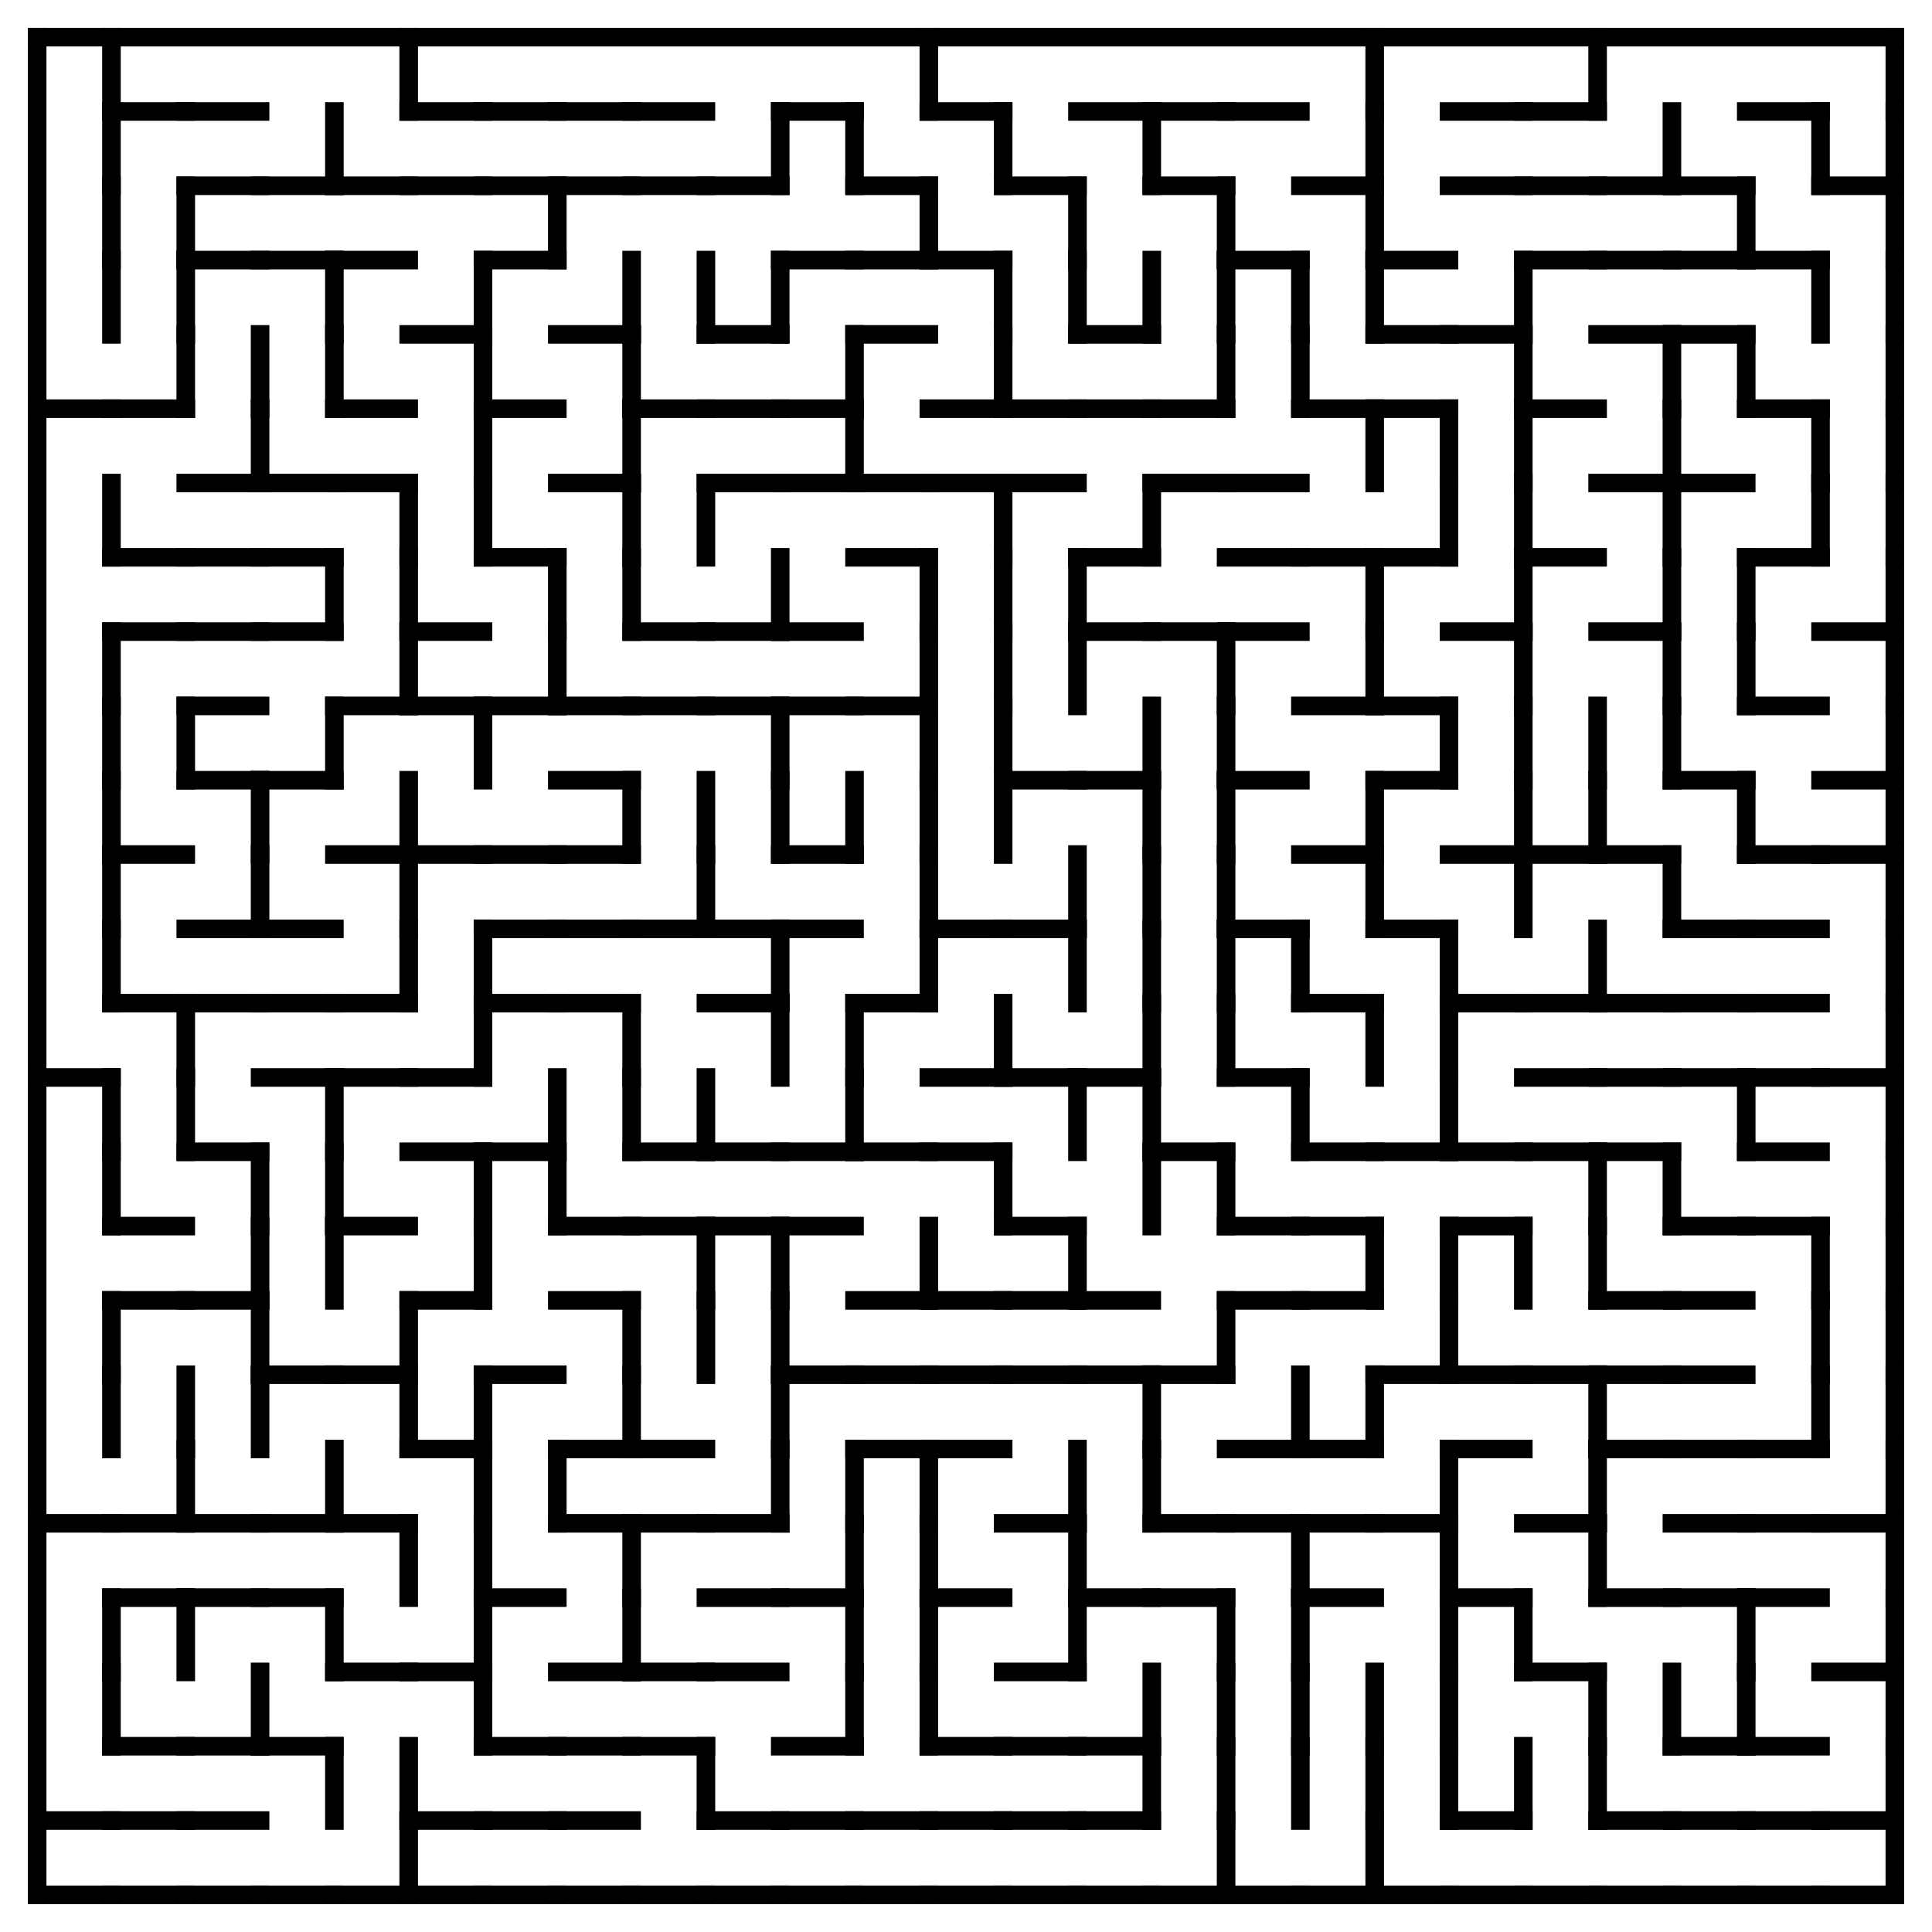 <?xml version="1.0" encoding="utf-8"?>
<svg xmlns="http://www.w3.org/2000/svg"
    xmlns:xlink="http://www.w3.org/1999/xlink"
    width="520" height="520" viewBox="-10 -10 520 520">
<defs>
<style type="text/css"><![CDATA[
line {
    stroke: #000000;
    stroke-linecap: square;
    stroke-width: 5;
}
]]></style>
</defs>
<line x1="20.0" y1="0.0" x2="20.0" y2="20.0"/>
<line x1="20.0" y1="20.0" x2="20.0" y2="40.0"/>
<line x1="20.0" y1="40.0" x2="20.0" y2="60.0"/>
<line x1="20.0" y1="60.0" x2="20.0" y2="80.0"/>
<line x1="0.0" y1="100.0" x2="20.0" y2="100.0"/>
<line x1="20.0" y1="120.0" x2="20.0" y2="140.0"/>
<line x1="20.0" y1="160.0" x2="20.0" y2="180.0"/>
<line x1="20.0" y1="180.0" x2="20.0" y2="200.0"/>
<line x1="20.0" y1="200.0" x2="20.0" y2="220.0"/>
<line x1="20.0" y1="220.0" x2="20.0" y2="240.0"/>
<line x1="20.0" y1="240.0" x2="20.0" y2="260.0"/>
<line x1="0.0" y1="280.0" x2="20.0" y2="280.0"/>
<line x1="20.0" y1="280.0" x2="20.0" y2="300.0"/>
<line x1="20.0" y1="300.0" x2="20.0" y2="320.0"/>
<line x1="20.0" y1="340.0" x2="20.0" y2="360.0"/>
<line x1="20.0" y1="360.0" x2="20.0" y2="380.0"/>
<line x1="0.0" y1="400.0" x2="20.0" y2="400.0"/>
<line x1="20.0" y1="420.0" x2="20.0" y2="440.0"/>
<line x1="20.0" y1="440.0" x2="20.0" y2="460.0"/>
<line x1="0.0" y1="480.0" x2="20.0" y2="480.0"/>
<line x1="0.0" y1="500.0" x2="20.0" y2="500.0"/>
<line x1="20.0" y1="20.0" x2="40.0" y2="20.0"/>
<line x1="40.0" y1="40.0" x2="40.0" y2="60.0"/>
<line x1="40.0" y1="60.0" x2="40.0" y2="80.0"/>
<line x1="20.0" y1="100.0" x2="40.0" y2="100.0"/>
<line x1="40.0" y1="80.0" x2="40.0" y2="100.0"/>
<line x1="20.0" y1="140.0" x2="40.0" y2="140.0"/>
<line x1="20.0" y1="160.0" x2="40.0" y2="160.0"/>
<line x1="40.0" y1="180.0" x2="40.0" y2="200.0"/>
<line x1="20.0" y1="220.0" x2="40.0" y2="220.0"/>
<line x1="20.0" y1="260.0" x2="40.0" y2="260.0"/>
<line x1="40.0" y1="260.0" x2="40.0" y2="280.0"/>
<line x1="40.0" y1="280.0" x2="40.0" y2="300.0"/>
<line x1="20.0" y1="320.0" x2="40.0" y2="320.0"/>
<line x1="20.0" y1="340.0" x2="40.0" y2="340.0"/>
<line x1="40.0" y1="360.0" x2="40.0" y2="380.0"/>
<line x1="20.0" y1="400.0" x2="40.0" y2="400.0"/>
<line x1="40.0" y1="380.0" x2="40.0" y2="400.0"/>
<line x1="20.0" y1="420.0" x2="40.0" y2="420.0"/>
<line x1="40.0" y1="420.0" x2="40.0" y2="440.0"/>
<line x1="20.0" y1="460.0" x2="40.0" y2="460.0"/>
<line x1="20.0" y1="480.0" x2="40.0" y2="480.0"/>
<line x1="20.0" y1="500.0" x2="40.0" y2="500.0"/>
<line x1="40.0" y1="20.0" x2="60.0" y2="20.0"/>
<line x1="40.0" y1="40.0" x2="60.0" y2="40.0"/>
<line x1="40.0" y1="60.0" x2="60.0" y2="60.0"/>
<line x1="60.0" y1="80.0" x2="60.0" y2="100.0"/>
<line x1="40.0" y1="120.0" x2="60.0" y2="120.0"/>
<line x1="60.0" y1="100.0" x2="60.0" y2="120.0"/>
<line x1="40.0" y1="140.0" x2="60.0" y2="140.0"/>
<line x1="40.0" y1="160.0" x2="60.0" y2="160.0"/>
<line x1="40.0" y1="180.0" x2="60.0" y2="180.0"/>
<line x1="40.0" y1="200.0" x2="60.0" y2="200.0"/>
<line x1="60.0" y1="200.0" x2="60.0" y2="220.0"/>
<line x1="40.0" y1="240.0" x2="60.0" y2="240.0"/>
<line x1="60.0" y1="220.0" x2="60.0" y2="240.0"/>
<line x1="40.0" y1="260.0" x2="60.0" y2="260.0"/>
<line x1="40.0" y1="300.0" x2="60.0" y2="300.0"/>
<line x1="60.0" y1="300.0" x2="60.0" y2="320.0"/>
<line x1="40.0" y1="340.0" x2="60.0" y2="340.0"/>
<line x1="60.0" y1="320.0" x2="60.0" y2="340.0"/>
<line x1="60.0" y1="340.0" x2="60.0" y2="360.0"/>
<line x1="60.0" y1="360.0" x2="60.0" y2="380.0"/>
<line x1="40.0" y1="400.0" x2="60.0" y2="400.0"/>
<line x1="40.0" y1="420.0" x2="60.0" y2="420.0"/>
<line x1="40.0" y1="460.0" x2="60.0" y2="460.0"/>
<line x1="60.0" y1="440.0" x2="60.0" y2="460.0"/>
<line x1="40.0" y1="480.0" x2="60.0" y2="480.0"/>
<line x1="40.0" y1="500.0" x2="60.0" y2="500.0"/>
<line x1="60.0" y1="40.0" x2="80.0" y2="40.0"/>
<line x1="80.0" y1="20.0" x2="80.0" y2="40.0"/>
<line x1="60.0" y1="60.0" x2="80.0" y2="60.0"/>
<line x1="80.0" y1="60.0" x2="80.0" y2="80.0"/>
<line x1="80.0" y1="80.0" x2="80.0" y2="100.0"/>
<line x1="60.0" y1="120.0" x2="80.0" y2="120.0"/>
<line x1="60.0" y1="140.0" x2="80.0" y2="140.0"/>
<line x1="60.0" y1="160.0" x2="80.0" y2="160.0"/>
<line x1="80.0" y1="140.0" x2="80.0" y2="160.0"/>
<line x1="60.0" y1="200.0" x2="80.0" y2="200.0"/>
<line x1="80.0" y1="180.0" x2="80.0" y2="200.0"/>
<line x1="60.0" y1="240.0" x2="80.0" y2="240.0"/>
<line x1="60.0" y1="260.0" x2="80.0" y2="260.0"/>
<line x1="60.0" y1="280.0" x2="80.0" y2="280.0"/>
<line x1="80.0" y1="280.0" x2="80.0" y2="300.0"/>
<line x1="80.0" y1="300.0" x2="80.0" y2="320.0"/>
<line x1="80.0" y1="320.0" x2="80.0" y2="340.0"/>
<line x1="60.0" y1="360.0" x2="80.0" y2="360.0"/>
<line x1="60.0" y1="400.0" x2="80.0" y2="400.0"/>
<line x1="80.0" y1="380.0" x2="80.0" y2="400.0"/>
<line x1="60.0" y1="420.0" x2="80.0" y2="420.0"/>
<line x1="80.0" y1="420.0" x2="80.0" y2="440.0"/>
<line x1="60.0" y1="460.0" x2="80.0" y2="460.0"/>
<line x1="80.0" y1="460.0" x2="80.0" y2="480.0"/>
<line x1="60.0" y1="500.0" x2="80.0" y2="500.0"/>
<line x1="100.0" y1="0.0" x2="100.0" y2="20.0"/>
<line x1="80.0" y1="40.0" x2="100.0" y2="40.0"/>
<line x1="80.0" y1="60.0" x2="100.0" y2="60.0"/>
<line x1="80.0" y1="100.0" x2="100.0" y2="100.0"/>
<line x1="80.0" y1="120.0" x2="100.0" y2="120.0"/>
<line x1="100.0" y1="120.0" x2="100.0" y2="140.0"/>
<line x1="100.0" y1="140.0" x2="100.0" y2="160.0"/>
<line x1="80.0" y1="180.0" x2="100.0" y2="180.0"/>
<line x1="100.0" y1="160.0" x2="100.0" y2="180.0"/>
<line x1="80.0" y1="220.0" x2="100.0" y2="220.0"/>
<line x1="100.0" y1="200.0" x2="100.0" y2="220.0"/>
<line x1="100.0" y1="220.0" x2="100.0" y2="240.0"/>
<line x1="80.0" y1="260.0" x2="100.0" y2="260.0"/>
<line x1="100.0" y1="240.0" x2="100.0" y2="260.0"/>
<line x1="80.0" y1="280.0" x2="100.0" y2="280.0"/>
<line x1="80.0" y1="320.0" x2="100.0" y2="320.0"/>
<line x1="80.0" y1="360.0" x2="100.0" y2="360.0"/>
<line x1="100.0" y1="340.0" x2="100.0" y2="360.0"/>
<line x1="100.0" y1="360.0" x2="100.0" y2="380.0"/>
<line x1="80.0" y1="400.0" x2="100.0" y2="400.0"/>
<line x1="100.0" y1="400.0" x2="100.0" y2="420.0"/>
<line x1="80.0" y1="440.0" x2="100.0" y2="440.0"/>
<line x1="100.0" y1="460.0" x2="100.0" y2="480.0"/>
<line x1="80.0" y1="500.0" x2="100.0" y2="500.0"/>
<line x1="100.0" y1="480.0" x2="100.0" y2="500.0"/>
<line x1="100.0" y1="20.0" x2="120.0" y2="20.0"/>
<line x1="100.0" y1="40.0" x2="120.0" y2="40.0"/>
<line x1="100.0" y1="80.0" x2="120.0" y2="80.0"/>
<line x1="120.0" y1="60.0" x2="120.0" y2="80.0"/>
<line x1="120.0" y1="80.0" x2="120.0" y2="100.0"/>
<line x1="120.0" y1="100.0" x2="120.0" y2="120.0"/>
<line x1="120.0" y1="120.0" x2="120.0" y2="140.0"/>
<line x1="100.0" y1="160.0" x2="120.0" y2="160.0"/>
<line x1="100.0" y1="180.0" x2="120.0" y2="180.0"/>
<line x1="120.0" y1="180.0" x2="120.0" y2="200.0"/>
<line x1="100.0" y1="220.0" x2="120.0" y2="220.0"/>
<line x1="120.0" y1="240.0" x2="120.0" y2="260.0"/>
<line x1="100.0" y1="280.0" x2="120.0" y2="280.0"/>
<line x1="120.0" y1="260.0" x2="120.0" y2="280.0"/>
<line x1="100.0" y1="300.0" x2="120.0" y2="300.0"/>
<line x1="120.0" y1="300.0" x2="120.0" y2="320.0"/>
<line x1="100.0" y1="340.0" x2="120.0" y2="340.0"/>
<line x1="120.0" y1="320.0" x2="120.0" y2="340.0"/>
<line x1="100.0" y1="380.0" x2="120.0" y2="380.0"/>
<line x1="120.0" y1="360.0" x2="120.0" y2="380.0"/>
<line x1="120.0" y1="380.0" x2="120.0" y2="400.0"/>
<line x1="120.0" y1="400.0" x2="120.0" y2="420.0"/>
<line x1="100.0" y1="440.0" x2="120.0" y2="440.0"/>
<line x1="120.0" y1="420.0" x2="120.0" y2="440.0"/>
<line x1="120.0" y1="440.0" x2="120.0" y2="460.0"/>
<line x1="100.0" y1="480.0" x2="120.0" y2="480.0"/>
<line x1="100.0" y1="500.0" x2="120.0" y2="500.0"/>
<line x1="120.0" y1="20.0" x2="140.0" y2="20.0"/>
<line x1="120.0" y1="40.0" x2="140.0" y2="40.0"/>
<line x1="120.0" y1="60.0" x2="140.0" y2="60.0"/>
<line x1="140.0" y1="40.0" x2="140.0" y2="60.0"/>
<line x1="120.0" y1="100.0" x2="140.0" y2="100.0"/>
<line x1="120.0" y1="140.0" x2="140.0" y2="140.0"/>
<line x1="140.0" y1="140.0" x2="140.0" y2="160.0"/>
<line x1="120.0" y1="180.0" x2="140.0" y2="180.0"/>
<line x1="140.0" y1="160.0" x2="140.0" y2="180.0"/>
<line x1="120.0" y1="220.0" x2="140.0" y2="220.0"/>
<line x1="120.0" y1="240.0" x2="140.0" y2="240.0"/>
<line x1="120.0" y1="260.0" x2="140.0" y2="260.0"/>
<line x1="120.0" y1="300.0" x2="140.0" y2="300.0"/>
<line x1="140.0" y1="280.0" x2="140.0" y2="300.0"/>
<line x1="140.0" y1="300.0" x2="140.0" y2="320.0"/>
<line x1="120.0" y1="360.0" x2="140.0" y2="360.0"/>
<line x1="140.0" y1="380.0" x2="140.0" y2="400.0"/>
<line x1="120.0" y1="420.0" x2="140.0" y2="420.0"/>
<line x1="120.0" y1="460.0" x2="140.0" y2="460.0"/>
<line x1="120.0" y1="480.0" x2="140.0" y2="480.0"/>
<line x1="120.0" y1="500.0" x2="140.0" y2="500.0"/>
<line x1="140.0" y1="20.0" x2="160.0" y2="20.0"/>
<line x1="140.0" y1="40.0" x2="160.0" y2="40.0"/>
<line x1="140.0" y1="80.0" x2="160.0" y2="80.0"/>
<line x1="160.0" y1="60.0" x2="160.0" y2="80.0"/>
<line x1="160.0" y1="80.0" x2="160.0" y2="100.0"/>
<line x1="140.0" y1="120.0" x2="160.0" y2="120.0"/>
<line x1="160.0" y1="100.0" x2="160.0" y2="120.0"/>
<line x1="160.0" y1="120.0" x2="160.0" y2="140.0"/>
<line x1="160.0" y1="140.0" x2="160.0" y2="160.0"/>
<line x1="140.0" y1="180.0" x2="160.0" y2="180.0"/>
<line x1="140.0" y1="200.0" x2="160.0" y2="200.0"/>
<line x1="140.0" y1="220.0" x2="160.0" y2="220.0"/>
<line x1="160.0" y1="200.0" x2="160.0" y2="220.0"/>
<line x1="140.0" y1="240.0" x2="160.0" y2="240.0"/>
<line x1="140.0" y1="260.0" x2="160.0" y2="260.0"/>
<line x1="160.0" y1="260.0" x2="160.0" y2="280.0"/>
<line x1="160.0" y1="280.0" x2="160.0" y2="300.0"/>
<line x1="140.0" y1="320.0" x2="160.0" y2="320.0"/>
<line x1="140.0" y1="340.0" x2="160.0" y2="340.0"/>
<line x1="160.0" y1="340.0" x2="160.0" y2="360.0"/>
<line x1="140.0" y1="380.0" x2="160.0" y2="380.0"/>
<line x1="160.0" y1="360.0" x2="160.0" y2="380.0"/>
<line x1="140.0" y1="400.0" x2="160.0" y2="400.0"/>
<line x1="160.0" y1="400.0" x2="160.0" y2="420.0"/>
<line x1="140.0" y1="440.0" x2="160.0" y2="440.0"/>
<line x1="160.0" y1="420.0" x2="160.0" y2="440.0"/>
<line x1="140.0" y1="460.0" x2="160.0" y2="460.0"/>
<line x1="140.0" y1="480.0" x2="160.0" y2="480.0"/>
<line x1="140.0" y1="500.0" x2="160.0" y2="500.0"/>
<line x1="160.0" y1="20.0" x2="180.0" y2="20.0"/>
<line x1="160.0" y1="40.0" x2="180.0" y2="40.0"/>
<line x1="180.0" y1="60.0" x2="180.0" y2="80.0"/>
<line x1="160.0" y1="100.0" x2="180.0" y2="100.0"/>
<line x1="180.0" y1="120.0" x2="180.0" y2="140.0"/>
<line x1="160.0" y1="160.0" x2="180.0" y2="160.0"/>
<line x1="160.0" y1="180.0" x2="180.0" y2="180.0"/>
<line x1="180.0" y1="200.0" x2="180.0" y2="220.0"/>
<line x1="160.0" y1="240.0" x2="180.0" y2="240.0"/>
<line x1="180.0" y1="220.0" x2="180.0" y2="240.0"/>
<line x1="160.0" y1="300.0" x2="180.0" y2="300.0"/>
<line x1="180.0" y1="280.0" x2="180.0" y2="300.0"/>
<line x1="160.0" y1="320.0" x2="180.0" y2="320.0"/>
<line x1="180.0" y1="320.0" x2="180.0" y2="340.0"/>
<line x1="180.0" y1="340.0" x2="180.0" y2="360.0"/>
<line x1="160.0" y1="380.0" x2="180.0" y2="380.0"/>
<line x1="160.0" y1="400.0" x2="180.0" y2="400.0"/>
<line x1="160.0" y1="440.0" x2="180.0" y2="440.0"/>
<line x1="160.0" y1="460.0" x2="180.0" y2="460.0"/>
<line x1="180.0" y1="460.0" x2="180.0" y2="480.0"/>
<line x1="160.0" y1="500.0" x2="180.0" y2="500.0"/>
<line x1="180.0" y1="40.0" x2="200.0" y2="40.0"/>
<line x1="200.0" y1="20.0" x2="200.0" y2="40.0"/>
<line x1="180.0" y1="80.0" x2="200.0" y2="80.0"/>
<line x1="200.0" y1="60.0" x2="200.0" y2="80.0"/>
<line x1="180.0" y1="100.0" x2="200.0" y2="100.0"/>
<line x1="180.0" y1="120.0" x2="200.0" y2="120.0"/>
<line x1="180.0" y1="160.0" x2="200.0" y2="160.0"/>
<line x1="200.0" y1="140.0" x2="200.0" y2="160.0"/>
<line x1="180.0" y1="180.0" x2="200.0" y2="180.0"/>
<line x1="200.0" y1="180.0" x2="200.0" y2="200.0"/>
<line x1="200.0" y1="200.0" x2="200.0" y2="220.0"/>
<line x1="180.0" y1="240.0" x2="200.0" y2="240.0"/>
<line x1="180.0" y1="260.0" x2="200.0" y2="260.0"/>
<line x1="200.0" y1="240.0" x2="200.0" y2="260.0"/>
<line x1="200.0" y1="260.0" x2="200.0" y2="280.0"/>
<line x1="180.0" y1="300.0" x2="200.0" y2="300.0"/>
<line x1="180.0" y1="320.0" x2="200.0" y2="320.0"/>
<line x1="200.0" y1="320.0" x2="200.0" y2="340.0"/>
<line x1="200.0" y1="340.0" x2="200.0" y2="360.0"/>
<line x1="200.0" y1="360.0" x2="200.0" y2="380.0"/>
<line x1="180.0" y1="400.0" x2="200.0" y2="400.0"/>
<line x1="200.0" y1="380.0" x2="200.0" y2="400.0"/>
<line x1="180.0" y1="420.0" x2="200.0" y2="420.0"/>
<line x1="180.0" y1="440.0" x2="200.0" y2="440.0"/>
<line x1="180.0" y1="480.0" x2="200.0" y2="480.0"/>
<line x1="180.0" y1="500.0" x2="200.0" y2="500.0"/>
<line x1="200.0" y1="20.0" x2="220.0" y2="20.0"/>
<line x1="220.0" y1="20.0" x2="220.0" y2="40.0"/>
<line x1="200.0" y1="60.0" x2="220.0" y2="60.0"/>
<line x1="200.0" y1="100.0" x2="220.0" y2="100.0"/>
<line x1="220.0" y1="80.0" x2="220.0" y2="100.0"/>
<line x1="200.0" y1="120.0" x2="220.0" y2="120.0"/>
<line x1="220.0" y1="100.0" x2="220.0" y2="120.0"/>
<line x1="200.0" y1="160.0" x2="220.0" y2="160.0"/>
<line x1="200.0" y1="180.0" x2="220.0" y2="180.0"/>
<line x1="200.0" y1="220.0" x2="220.0" y2="220.0"/>
<line x1="220.0" y1="200.0" x2="220.0" y2="220.0"/>
<line x1="200.0" y1="240.0" x2="220.0" y2="240.0"/>
<line x1="220.0" y1="260.0" x2="220.0" y2="280.0"/>
<line x1="200.0" y1="300.0" x2="220.0" y2="300.0"/>
<line x1="220.0" y1="280.0" x2="220.0" y2="300.0"/>
<line x1="200.0" y1="320.0" x2="220.0" y2="320.0"/>
<line x1="200.0" y1="360.0" x2="220.0" y2="360.0"/>
<line x1="220.0" y1="380.0" x2="220.0" y2="400.0"/>
<line x1="200.0" y1="420.0" x2="220.0" y2="420.0"/>
<line x1="220.0" y1="400.0" x2="220.0" y2="420.0"/>
<line x1="220.0" y1="420.0" x2="220.0" y2="440.0"/>
<line x1="200.0" y1="460.0" x2="220.0" y2="460.0"/>
<line x1="220.0" y1="440.0" x2="220.0" y2="460.0"/>
<line x1="200.0" y1="480.0" x2="220.0" y2="480.0"/>
<line x1="200.0" y1="500.0" x2="220.0" y2="500.0"/>
<line x1="240.0" y1="0.0" x2="240.0" y2="20.0"/>
<line x1="220.0" y1="40.0" x2="240.0" y2="40.0"/>
<line x1="220.0" y1="60.0" x2="240.0" y2="60.0"/>
<line x1="240.0" y1="40.0" x2="240.0" y2="60.0"/>
<line x1="220.0" y1="80.0" x2="240.0" y2="80.0"/>
<line x1="220.0" y1="120.0" x2="240.0" y2="120.0"/>
<line x1="220.0" y1="140.0" x2="240.0" y2="140.0"/>
<line x1="240.0" y1="140.0" x2="240.0" y2="160.0"/>
<line x1="220.0" y1="180.0" x2="240.0" y2="180.0"/>
<line x1="240.0" y1="160.0" x2="240.0" y2="180.0"/>
<line x1="240.0" y1="180.0" x2="240.0" y2="200.0"/>
<line x1="240.0" y1="200.0" x2="240.0" y2="220.0"/>
<line x1="240.0" y1="220.0" x2="240.0" y2="240.0"/>
<line x1="220.0" y1="260.0" x2="240.0" y2="260.0"/>
<line x1="240.0" y1="240.0" x2="240.0" y2="260.0"/>
<line x1="220.0" y1="300.0" x2="240.0" y2="300.0"/>
<line x1="220.0" y1="340.0" x2="240.0" y2="340.0"/>
<line x1="240.0" y1="320.0" x2="240.0" y2="340.0"/>
<line x1="220.0" y1="360.0" x2="240.0" y2="360.0"/>
<line x1="220.0" y1="380.0" x2="240.0" y2="380.0"/>
<line x1="240.0" y1="380.0" x2="240.0" y2="400.0"/>
<line x1="240.0" y1="400.0" x2="240.0" y2="420.0"/>
<line x1="240.0" y1="420.0" x2="240.0" y2="440.0"/>
<line x1="240.0" y1="440.0" x2="240.0" y2="460.0"/>
<line x1="220.0" y1="480.0" x2="240.0" y2="480.0"/>
<line x1="220.0" y1="500.0" x2="240.0" y2="500.0"/>
<line x1="240.0" y1="20.0" x2="260.0" y2="20.0"/>
<line x1="260.0" y1="20.0" x2="260.0" y2="40.0"/>
<line x1="240.0" y1="60.0" x2="260.0" y2="60.0"/>
<line x1="260.0" y1="60.0" x2="260.0" y2="80.0"/>
<line x1="240.0" y1="100.0" x2="260.0" y2="100.0"/>
<line x1="260.0" y1="80.0" x2="260.0" y2="100.0"/>
<line x1="240.0" y1="120.0" x2="260.0" y2="120.0"/>
<line x1="260.0" y1="120.0" x2="260.0" y2="140.0"/>
<line x1="260.0" y1="140.0" x2="260.0" y2="160.0"/>
<line x1="260.0" y1="160.0" x2="260.0" y2="180.0"/>
<line x1="260.0" y1="180.0" x2="260.0" y2="200.0"/>
<line x1="260.0" y1="200.0" x2="260.0" y2="220.0"/>
<line x1="240.0" y1="240.0" x2="260.0" y2="240.0"/>
<line x1="240.0" y1="280.0" x2="260.0" y2="280.0"/>
<line x1="260.0" y1="260.0" x2="260.0" y2="280.0"/>
<line x1="240.0" y1="300.0" x2="260.0" y2="300.0"/>
<line x1="260.0" y1="300.0" x2="260.0" y2="320.0"/>
<line x1="240.0" y1="340.0" x2="260.0" y2="340.0"/>
<line x1="240.0" y1="360.0" x2="260.0" y2="360.0"/>
<line x1="240.0" y1="380.0" x2="260.0" y2="380.0"/>
<line x1="240.0" y1="420.0" x2="260.0" y2="420.0"/>
<line x1="240.0" y1="460.0" x2="260.0" y2="460.0"/>
<line x1="240.0" y1="480.0" x2="260.0" y2="480.0"/>
<line x1="240.0" y1="500.0" x2="260.0" y2="500.0"/>
<line x1="260.0" y1="40.0" x2="280.0" y2="40.0"/>
<line x1="280.0" y1="40.0" x2="280.0" y2="60.0"/>
<line x1="280.0" y1="60.0" x2="280.0" y2="80.0"/>
<line x1="260.0" y1="100.0" x2="280.0" y2="100.0"/>
<line x1="260.0" y1="120.0" x2="280.0" y2="120.0"/>
<line x1="280.0" y1="140.0" x2="280.0" y2="160.0"/>
<line x1="280.0" y1="160.0" x2="280.0" y2="180.0"/>
<line x1="260.0" y1="200.0" x2="280.0" y2="200.0"/>
<line x1="260.0" y1="240.0" x2="280.0" y2="240.0"/>
<line x1="280.0" y1="220.0" x2="280.0" y2="240.0"/>
<line x1="280.0" y1="240.0" x2="280.0" y2="260.0"/>
<line x1="260.0" y1="280.0" x2="280.0" y2="280.0"/>
<line x1="280.0" y1="280.0" x2="280.0" y2="300.0"/>
<line x1="260.0" y1="320.0" x2="280.0" y2="320.0"/>
<line x1="260.0" y1="340.0" x2="280.0" y2="340.0"/>
<line x1="280.0" y1="320.0" x2="280.0" y2="340.0"/>
<line x1="260.0" y1="360.0" x2="280.0" y2="360.0"/>
<line x1="260.0" y1="400.0" x2="280.0" y2="400.0"/>
<line x1="280.0" y1="380.0" x2="280.0" y2="400.0"/>
<line x1="280.0" y1="400.0" x2="280.0" y2="420.0"/>
<line x1="260.0" y1="440.0" x2="280.0" y2="440.0"/>
<line x1="280.0" y1="420.0" x2="280.0" y2="440.0"/>
<line x1="260.0" y1="460.0" x2="280.0" y2="460.0"/>
<line x1="260.0" y1="480.0" x2="280.0" y2="480.0"/>
<line x1="260.0" y1="500.0" x2="280.0" y2="500.0"/>
<line x1="280.0" y1="20.0" x2="300.0" y2="20.0"/>
<line x1="300.0" y1="20.0" x2="300.0" y2="40.0"/>
<line x1="280.0" y1="80.0" x2="300.0" y2="80.0"/>
<line x1="300.0" y1="60.0" x2="300.0" y2="80.0"/>
<line x1="280.0" y1="100.0" x2="300.0" y2="100.0"/>
<line x1="280.0" y1="140.0" x2="300.0" y2="140.0"/>
<line x1="300.0" y1="120.0" x2="300.0" y2="140.0"/>
<line x1="280.0" y1="160.0" x2="300.0" y2="160.0"/>
<line x1="280.0" y1="200.0" x2="300.0" y2="200.0"/>
<line x1="300.0" y1="180.0" x2="300.0" y2="200.0"/>
<line x1="300.0" y1="200.0" x2="300.0" y2="220.0"/>
<line x1="300.0" y1="220.0" x2="300.0" y2="240.0"/>
<line x1="300.0" y1="240.0" x2="300.0" y2="260.0"/>
<line x1="280.0" y1="280.0" x2="300.0" y2="280.0"/>
<line x1="300.0" y1="260.0" x2="300.0" y2="280.0"/>
<line x1="300.0" y1="280.0" x2="300.0" y2="300.0"/>
<line x1="300.0" y1="300.0" x2="300.0" y2="320.0"/>
<line x1="280.0" y1="340.0" x2="300.0" y2="340.0"/>
<line x1="280.0" y1="360.0" x2="300.0" y2="360.0"/>
<line x1="300.0" y1="360.0" x2="300.0" y2="380.0"/>
<line x1="300.0" y1="380.0" x2="300.0" y2="400.0"/>
<line x1="280.0" y1="420.0" x2="300.0" y2="420.0"/>
<line x1="280.0" y1="460.0" x2="300.0" y2="460.0"/>
<line x1="300.0" y1="440.0" x2="300.0" y2="460.0"/>
<line x1="280.0" y1="480.0" x2="300.0" y2="480.0"/>
<line x1="300.0" y1="460.0" x2="300.0" y2="480.0"/>
<line x1="280.0" y1="500.0" x2="300.0" y2="500.0"/>
<line x1="300.0" y1="20.0" x2="320.0" y2="20.0"/>
<line x1="300.0" y1="40.0" x2="320.0" y2="40.0"/>
<line x1="320.0" y1="40.0" x2="320.0" y2="60.0"/>
<line x1="320.0" y1="60.0" x2="320.0" y2="80.0"/>
<line x1="300.0" y1="100.0" x2="320.0" y2="100.0"/>
<line x1="320.0" y1="80.0" x2="320.0" y2="100.0"/>
<line x1="300.0" y1="120.0" x2="320.0" y2="120.0"/>
<line x1="300.0" y1="160.0" x2="320.0" y2="160.0"/>
<line x1="320.0" y1="160.0" x2="320.0" y2="180.0"/>
<line x1="320.0" y1="180.0" x2="320.0" y2="200.0"/>
<line x1="320.0" y1="200.0" x2="320.0" y2="220.0"/>
<line x1="320.0" y1="220.0" x2="320.0" y2="240.0"/>
<line x1="320.0" y1="240.0" x2="320.0" y2="260.0"/>
<line x1="320.0" y1="260.0" x2="320.0" y2="280.0"/>
<line x1="300.0" y1="300.0" x2="320.0" y2="300.0"/>
<line x1="320.0" y1="300.0" x2="320.0" y2="320.0"/>
<line x1="300.0" y1="360.0" x2="320.0" y2="360.0"/>
<line x1="320.0" y1="340.0" x2="320.0" y2="360.0"/>
<line x1="300.0" y1="400.0" x2="320.0" y2="400.0"/>
<line x1="300.0" y1="420.0" x2="320.0" y2="420.0"/>
<line x1="320.0" y1="420.0" x2="320.0" y2="440.0"/>
<line x1="320.0" y1="440.0" x2="320.0" y2="460.0"/>
<line x1="320.0" y1="460.0" x2="320.0" y2="480.0"/>
<line x1="300.0" y1="500.0" x2="320.0" y2="500.0"/>
<line x1="320.0" y1="480.0" x2="320.0" y2="500.0"/>
<line x1="320.0" y1="20.0" x2="340.0" y2="20.0"/>
<line x1="320.0" y1="60.0" x2="340.0" y2="60.0"/>
<line x1="340.0" y1="60.0" x2="340.0" y2="80.0"/>
<line x1="340.0" y1="80.0" x2="340.0" y2="100.0"/>
<line x1="320.0" y1="120.0" x2="340.0" y2="120.0"/>
<line x1="320.0" y1="140.0" x2="340.0" y2="140.0"/>
<line x1="320.0" y1="160.0" x2="340.0" y2="160.0"/>
<line x1="320.0" y1="200.0" x2="340.0" y2="200.0"/>
<line x1="320.0" y1="240.0" x2="340.0" y2="240.0"/>
<line x1="340.0" y1="240.0" x2="340.0" y2="260.0"/>
<line x1="320.0" y1="280.0" x2="340.0" y2="280.0"/>
<line x1="340.0" y1="280.0" x2="340.0" y2="300.0"/>
<line x1="320.0" y1="320.0" x2="340.0" y2="320.0"/>
<line x1="320.0" y1="340.0" x2="340.0" y2="340.0"/>
<line x1="320.0" y1="380.0" x2="340.0" y2="380.0"/>
<line x1="340.0" y1="360.0" x2="340.0" y2="380.0"/>
<line x1="320.0" y1="400.0" x2="340.0" y2="400.0"/>
<line x1="340.0" y1="400.0" x2="340.0" y2="420.0"/>
<line x1="340.0" y1="420.0" x2="340.0" y2="440.0"/>
<line x1="340.0" y1="440.0" x2="340.0" y2="460.0"/>
<line x1="340.0" y1="460.0" x2="340.0" y2="480.0"/>
<line x1="320.0" y1="500.0" x2="340.0" y2="500.0"/>
<line x1="360.0" y1="0.0" x2="360.0" y2="20.0"/>
<line x1="340.0" y1="40.0" x2="360.0" y2="40.0"/>
<line x1="360.0" y1="20.0" x2="360.0" y2="40.0"/>
<line x1="360.0" y1="40.0" x2="360.0" y2="60.0"/>
<line x1="360.0" y1="60.0" x2="360.0" y2="80.0"/>
<line x1="340.0" y1="100.0" x2="360.0" y2="100.0"/>
<line x1="360.0" y1="100.0" x2="360.0" y2="120.0"/>
<line x1="340.0" y1="140.0" x2="360.0" y2="140.0"/>
<line x1="360.0" y1="140.0" x2="360.0" y2="160.0"/>
<line x1="340.0" y1="180.0" x2="360.0" y2="180.0"/>
<line x1="360.0" y1="160.0" x2="360.0" y2="180.0"/>
<line x1="340.0" y1="220.0" x2="360.0" y2="220.0"/>
<line x1="360.0" y1="200.0" x2="360.0" y2="220.0"/>
<line x1="360.0" y1="220.0" x2="360.0" y2="240.0"/>
<line x1="340.0" y1="260.0" x2="360.0" y2="260.0"/>
<line x1="360.0" y1="260.0" x2="360.0" y2="280.0"/>
<line x1="340.0" y1="300.0" x2="360.0" y2="300.0"/>
<line x1="340.0" y1="320.0" x2="360.0" y2="320.0"/>
<line x1="340.0" y1="340.0" x2="360.0" y2="340.0"/>
<line x1="360.0" y1="320.0" x2="360.0" y2="340.0"/>
<line x1="340.0" y1="380.0" x2="360.0" y2="380.0"/>
<line x1="360.0" y1="360.0" x2="360.0" y2="380.0"/>
<line x1="340.0" y1="400.0" x2="360.0" y2="400.0"/>
<line x1="340.0" y1="420.0" x2="360.0" y2="420.0"/>
<line x1="360.0" y1="440.0" x2="360.0" y2="460.0"/>
<line x1="360.0" y1="460.0" x2="360.0" y2="480.0"/>
<line x1="340.0" y1="500.0" x2="360.0" y2="500.0"/>
<line x1="360.0" y1="480.0" x2="360.0" y2="500.0"/>
<line x1="360.0" y1="60.0" x2="380.0" y2="60.0"/>
<line x1="360.0" y1="80.0" x2="380.0" y2="80.0"/>
<line x1="360.0" y1="100.0" x2="380.0" y2="100.0"/>
<line x1="380.0" y1="100.0" x2="380.0" y2="120.0"/>
<line x1="360.0" y1="140.0" x2="380.0" y2="140.0"/>
<line x1="380.0" y1="120.0" x2="380.0" y2="140.0"/>
<line x1="360.0" y1="180.0" x2="380.0" y2="180.0"/>
<line x1="360.0" y1="200.0" x2="380.0" y2="200.0"/>
<line x1="380.0" y1="180.0" x2="380.0" y2="200.0"/>
<line x1="360.0" y1="240.0" x2="380.0" y2="240.0"/>
<line x1="380.0" y1="240.0" x2="380.0" y2="260.0"/>
<line x1="380.0" y1="260.0" x2="380.0" y2="280.0"/>
<line x1="360.0" y1="300.0" x2="380.0" y2="300.0"/>
<line x1="380.0" y1="280.0" x2="380.0" y2="300.0"/>
<line x1="380.0" y1="320.0" x2="380.0" y2="340.0"/>
<line x1="360.0" y1="360.0" x2="380.0" y2="360.0"/>
<line x1="380.0" y1="340.0" x2="380.0" y2="360.0"/>
<line x1="360.0" y1="400.0" x2="380.0" y2="400.0"/>
<line x1="380.0" y1="380.0" x2="380.0" y2="400.0"/>
<line x1="380.0" y1="400.0" x2="380.0" y2="420.0"/>
<line x1="380.0" y1="420.0" x2="380.0" y2="440.0"/>
<line x1="380.0" y1="440.0" x2="380.0" y2="460.0"/>
<line x1="380.0" y1="460.0" x2="380.0" y2="480.0"/>
<line x1="360.0" y1="500.0" x2="380.0" y2="500.0"/>
<line x1="380.0" y1="20.0" x2="400.0" y2="20.0"/>
<line x1="380.0" y1="40.0" x2="400.0" y2="40.0"/>
<line x1="380.0" y1="80.0" x2="400.0" y2="80.0"/>
<line x1="400.0" y1="60.0" x2="400.0" y2="80.0"/>
<line x1="400.0" y1="80.0" x2="400.0" y2="100.0"/>
<line x1="400.0" y1="100.0" x2="400.0" y2="120.0"/>
<line x1="400.0" y1="120.0" x2="400.0" y2="140.0"/>
<line x1="380.0" y1="160.0" x2="400.0" y2="160.0"/>
<line x1="400.0" y1="140.0" x2="400.0" y2="160.0"/>
<line x1="400.0" y1="160.0" x2="400.0" y2="180.0"/>
<line x1="400.0" y1="180.0" x2="400.0" y2="200.0"/>
<line x1="380.0" y1="220.0" x2="400.0" y2="220.0"/>
<line x1="400.0" y1="200.0" x2="400.0" y2="220.0"/>
<line x1="400.0" y1="220.0" x2="400.0" y2="240.0"/>
<line x1="380.0" y1="260.0" x2="400.0" y2="260.0"/>
<line x1="380.0" y1="300.0" x2="400.0" y2="300.0"/>
<line x1="380.0" y1="320.0" x2="400.0" y2="320.0"/>
<line x1="400.0" y1="320.0" x2="400.0" y2="340.0"/>
<line x1="380.0" y1="360.0" x2="400.0" y2="360.0"/>
<line x1="380.0" y1="380.0" x2="400.0" y2="380.0"/>
<line x1="380.0" y1="420.0" x2="400.0" y2="420.0"/>
<line x1="400.0" y1="420.0" x2="400.0" y2="440.0"/>
<line x1="380.0" y1="480.0" x2="400.0" y2="480.0"/>
<line x1="400.0" y1="460.0" x2="400.0" y2="480.0"/>
<line x1="380.0" y1="500.0" x2="400.0" y2="500.0"/>
<line x1="400.0" y1="20.0" x2="420.0" y2="20.0"/>
<line x1="420.0" y1="0.0" x2="420.0" y2="20.0"/>
<line x1="400.0" y1="40.0" x2="420.0" y2="40.0"/>
<line x1="400.0" y1="60.0" x2="420.0" y2="60.0"/>
<line x1="400.0" y1="100.0" x2="420.0" y2="100.0"/>
<line x1="400.0" y1="140.0" x2="420.0" y2="140.0"/>
<line x1="420.0" y1="180.0" x2="420.0" y2="200.0"/>
<line x1="400.0" y1="220.0" x2="420.0" y2="220.0"/>
<line x1="420.0" y1="200.0" x2="420.0" y2="220.0"/>
<line x1="400.0" y1="260.0" x2="420.0" y2="260.0"/>
<line x1="420.0" y1="240.0" x2="420.0" y2="260.0"/>
<line x1="400.0" y1="280.0" x2="420.0" y2="280.0"/>
<line x1="400.0" y1="300.0" x2="420.0" y2="300.0"/>
<line x1="420.0" y1="300.0" x2="420.0" y2="320.0"/>
<line x1="420.0" y1="320.0" x2="420.0" y2="340.0"/>
<line x1="400.0" y1="360.0" x2="420.0" y2="360.0"/>
<line x1="420.0" y1="360.0" x2="420.0" y2="380.0"/>
<line x1="400.0" y1="400.0" x2="420.0" y2="400.0"/>
<line x1="420.0" y1="380.0" x2="420.0" y2="400.0"/>
<line x1="420.0" y1="400.0" x2="420.0" y2="420.0"/>
<line x1="400.0" y1="440.0" x2="420.0" y2="440.0"/>
<line x1="420.0" y1="440.0" x2="420.0" y2="460.0"/>
<line x1="420.0" y1="460.0" x2="420.0" y2="480.0"/>
<line x1="400.0" y1="500.0" x2="420.0" y2="500.0"/>
<line x1="420.0" y1="40.0" x2="440.0" y2="40.0"/>
<line x1="440.0" y1="20.0" x2="440.0" y2="40.0"/>
<line x1="420.0" y1="60.0" x2="440.0" y2="60.0"/>
<line x1="420.0" y1="80.0" x2="440.0" y2="80.0"/>
<line x1="440.0" y1="80.0" x2="440.0" y2="100.0"/>
<line x1="420.0" y1="120.0" x2="440.0" y2="120.0"/>
<line x1="440.0" y1="100.0" x2="440.0" y2="120.0"/>
<line x1="440.0" y1="120.0" x2="440.0" y2="140.0"/>
<line x1="420.0" y1="160.0" x2="440.0" y2="160.0"/>
<line x1="440.0" y1="140.0" x2="440.0" y2="160.0"/>
<line x1="440.0" y1="160.0" x2="440.0" y2="180.0"/>
<line x1="440.0" y1="180.0" x2="440.0" y2="200.0"/>
<line x1="420.0" y1="220.0" x2="440.0" y2="220.0"/>
<line x1="440.0" y1="220.0" x2="440.0" y2="240.0"/>
<line x1="420.0" y1="260.0" x2="440.0" y2="260.0"/>
<line x1="420.0" y1="280.0" x2="440.0" y2="280.0"/>
<line x1="420.0" y1="300.0" x2="440.0" y2="300.0"/>
<line x1="440.0" y1="300.0" x2="440.0" y2="320.0"/>
<line x1="420.0" y1="340.0" x2="440.0" y2="340.0"/>
<line x1="420.0" y1="360.0" x2="440.0" y2="360.0"/>
<line x1="420.0" y1="380.0" x2="440.0" y2="380.0"/>
<line x1="420.0" y1="420.0" x2="440.0" y2="420.0"/>
<line x1="440.0" y1="440.0" x2="440.0" y2="460.0"/>
<line x1="420.0" y1="480.0" x2="440.0" y2="480.0"/>
<line x1="420.0" y1="500.0" x2="440.0" y2="500.0"/>
<line x1="440.0" y1="40.0" x2="460.0" y2="40.0"/>
<line x1="440.0" y1="60.0" x2="460.0" y2="60.0"/>
<line x1="460.0" y1="40.0" x2="460.0" y2="60.0"/>
<line x1="440.0" y1="80.0" x2="460.0" y2="80.0"/>
<line x1="460.0" y1="80.0" x2="460.0" y2="100.0"/>
<line x1="440.0" y1="120.0" x2="460.0" y2="120.0"/>
<line x1="460.0" y1="140.0" x2="460.0" y2="160.0"/>
<line x1="460.0" y1="160.0" x2="460.0" y2="180.0"/>
<line x1="440.0" y1="200.0" x2="460.0" y2="200.0"/>
<line x1="460.0" y1="200.0" x2="460.0" y2="220.0"/>
<line x1="440.0" y1="240.0" x2="460.0" y2="240.0"/>
<line x1="440.0" y1="260.0" x2="460.0" y2="260.0"/>
<line x1="440.0" y1="280.0" x2="460.0" y2="280.0"/>
<line x1="460.0" y1="280.0" x2="460.0" y2="300.0"/>
<line x1="440.0" y1="320.0" x2="460.0" y2="320.0"/>
<line x1="440.0" y1="340.0" x2="460.0" y2="340.0"/>
<line x1="440.0" y1="360.0" x2="460.0" y2="360.0"/>
<line x1="440.0" y1="380.0" x2="460.0" y2="380.0"/>
<line x1="440.0" y1="400.0" x2="460.0" y2="400.0"/>
<line x1="440.0" y1="420.0" x2="460.0" y2="420.0"/>
<line x1="460.0" y1="420.0" x2="460.0" y2="440.0"/>
<line x1="440.0" y1="460.0" x2="460.0" y2="460.0"/>
<line x1="460.0" y1="440.0" x2="460.0" y2="460.0"/>
<line x1="440.0" y1="480.0" x2="460.0" y2="480.0"/>
<line x1="440.0" y1="500.0" x2="460.0" y2="500.0"/>
<line x1="460.0" y1="20.0" x2="480.0" y2="20.0"/>
<line x1="480.0" y1="20.0" x2="480.0" y2="40.0"/>
<line x1="460.0" y1="60.0" x2="480.0" y2="60.0"/>
<line x1="480.0" y1="60.0" x2="480.0" y2="80.0"/>
<line x1="460.0" y1="100.0" x2="480.0" y2="100.0"/>
<line x1="480.0" y1="100.0" x2="480.0" y2="120.0"/>
<line x1="460.0" y1="140.0" x2="480.0" y2="140.0"/>
<line x1="480.0" y1="120.0" x2="480.0" y2="140.0"/>
<line x1="460.0" y1="180.0" x2="480.0" y2="180.0"/>
<line x1="460.0" y1="220.0" x2="480.0" y2="220.0"/>
<line x1="460.0" y1="240.0" x2="480.0" y2="240.0"/>
<line x1="460.0" y1="260.0" x2="480.0" y2="260.0"/>
<line x1="460.0" y1="280.0" x2="480.0" y2="280.0"/>
<line x1="460.0" y1="300.0" x2="480.0" y2="300.0"/>
<line x1="460.0" y1="320.0" x2="480.0" y2="320.0"/>
<line x1="480.0" y1="320.0" x2="480.0" y2="340.0"/>
<line x1="480.0" y1="340.0" x2="480.0" y2="360.0"/>
<line x1="460.0" y1="380.0" x2="480.0" y2="380.0"/>
<line x1="480.0" y1="360.0" x2="480.0" y2="380.0"/>
<line x1="460.0" y1="400.0" x2="480.0" y2="400.0"/>
<line x1="460.0" y1="420.0" x2="480.0" y2="420.0"/>
<line x1="460.0" y1="460.0" x2="480.0" y2="460.0"/>
<line x1="460.0" y1="480.0" x2="480.0" y2="480.0"/>
<line x1="460.0" y1="500.0" x2="480.0" y2="500.0"/>
<line x1="500.0" y1="0.0" x2="500.0" y2="20.0"/>
<line x1="480.0" y1="40.0" x2="500.0" y2="40.0"/>
<line x1="500.0" y1="20.0" x2="500.0" y2="40.0"/>
<line x1="500.0" y1="40.0" x2="500.0" y2="60.0"/>
<line x1="500.0" y1="60.0" x2="500.0" y2="80.0"/>
<line x1="500.0" y1="80.0" x2="500.0" y2="100.0"/>
<line x1="500.0" y1="100.0" x2="500.0" y2="120.0"/>
<line x1="500.0" y1="120.0" x2="500.0" y2="140.0"/>
<line x1="480.0" y1="160.0" x2="500.0" y2="160.0"/>
<line x1="500.0" y1="140.0" x2="500.0" y2="160.0"/>
<line x1="500.0" y1="160.0" x2="500.0" y2="180.0"/>
<line x1="480.0" y1="200.0" x2="500.0" y2="200.0"/>
<line x1="500.0" y1="180.0" x2="500.0" y2="200.0"/>
<line x1="480.0" y1="220.0" x2="500.0" y2="220.0"/>
<line x1="500.0" y1="200.0" x2="500.0" y2="220.0"/>
<line x1="500.0" y1="220.0" x2="500.0" y2="240.0"/>
<line x1="500.0" y1="240.0" x2="500.0" y2="260.0"/>
<line x1="480.0" y1="280.0" x2="500.0" y2="280.0"/>
<line x1="500.0" y1="260.0" x2="500.0" y2="280.0"/>
<line x1="500.0" y1="280.0" x2="500.0" y2="300.0"/>
<line x1="500.0" y1="300.0" x2="500.0" y2="320.0"/>
<line x1="500.0" y1="320.0" x2="500.0" y2="340.0"/>
<line x1="500.0" y1="340.0" x2="500.0" y2="360.0"/>
<line x1="500.0" y1="360.0" x2="500.0" y2="380.0"/>
<line x1="480.0" y1="400.0" x2="500.0" y2="400.0"/>
<line x1="500.0" y1="380.0" x2="500.0" y2="400.0"/>
<line x1="500.0" y1="400.0" x2="500.0" y2="420.0"/>
<line x1="480.0" y1="440.0" x2="500.0" y2="440.0"/>
<line x1="500.0" y1="420.0" x2="500.0" y2="440.0"/>
<line x1="500.0" y1="440.0" x2="500.0" y2="460.0"/>
<line x1="480.0" y1="480.0" x2="500.0" y2="480.0"/>
<line x1="500.0" y1="460.0" x2="500.0" y2="480.0"/>
<line x1="480.0" y1="500.0" x2="500.0" y2="500.0"/>
<line x1="500.0" y1="480.0" x2="500.0" y2="500.0"/>
<line x1="0" y1="0" x2="500" y2="0"/>
<line x1="0" y1="0" x2="0" y2="500"/>
</svg>
